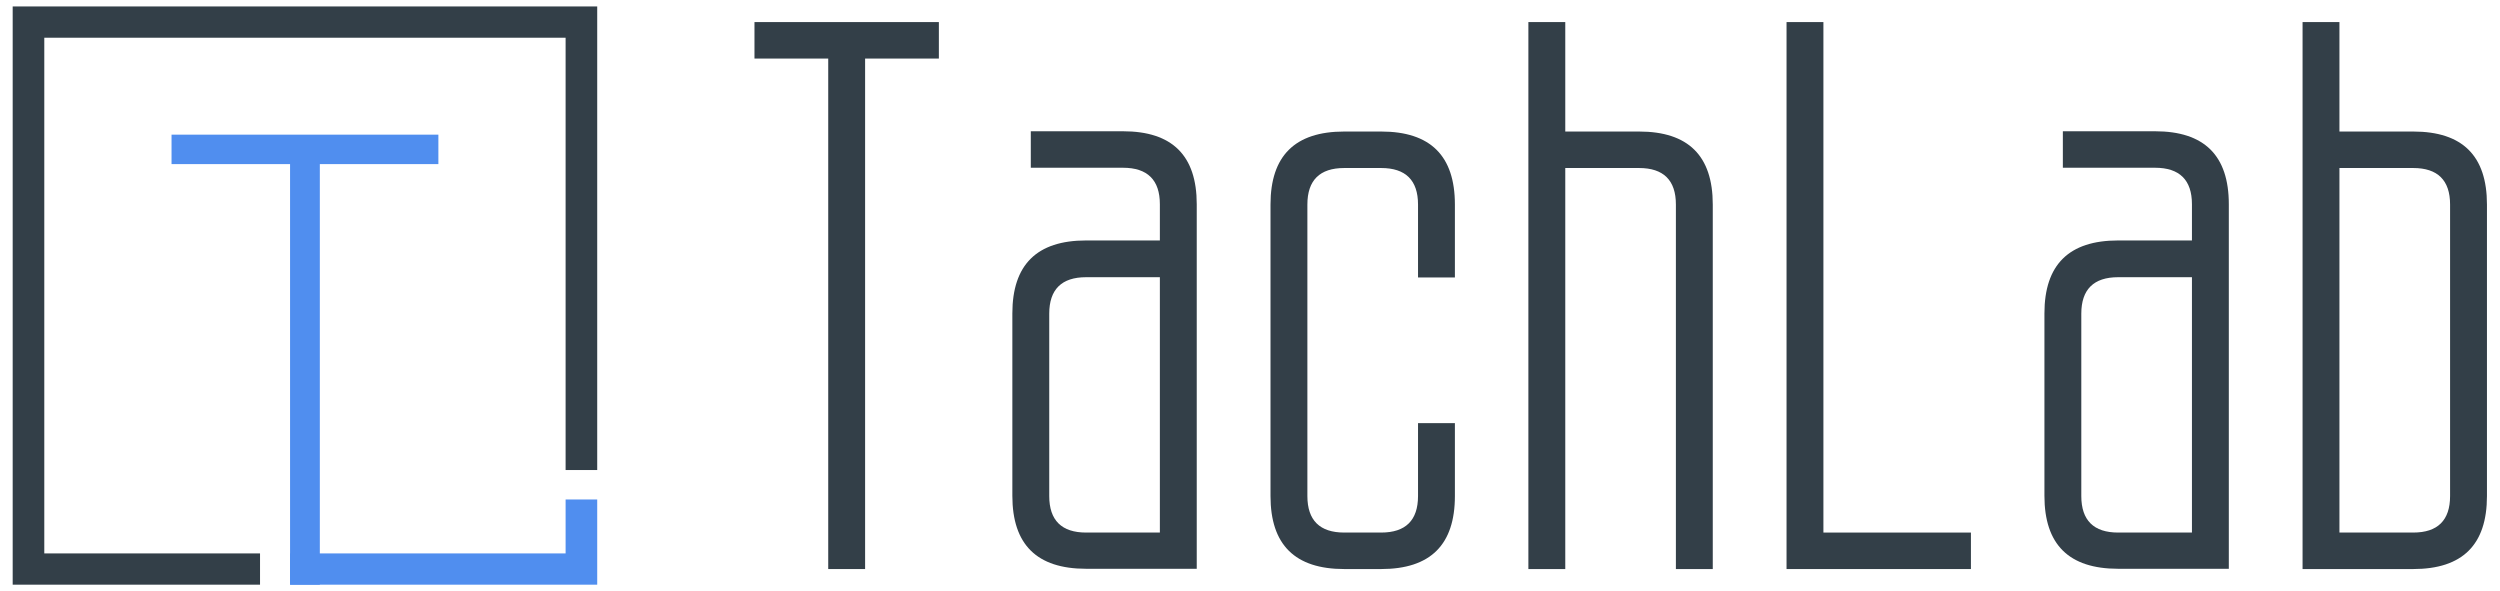 <?xml version="1.0" encoding="UTF-8" standalone="no"?>
<!DOCTYPE svg PUBLIC "-//W3C//DTD SVG 1.1//EN" "http://www.w3.org/Graphics/SVG/1.1/DTD/svg11.dtd">
<svg width="100%" height="100%" viewBox="0 0 148 35" version="1.1" xmlns="http://www.w3.org/2000/svg" xmlns:xlink="http://www.w3.org/1999/xlink" xml:space="preserve" xmlns:serif="http://www.serif.com/" style="fill-rule:evenodd;clip-rule:evenodd;stroke-linejoin:round;stroke-miterlimit:2;">
    <g transform="matrix(1.049,0,0,1.049,-3.74,-3.66)">
        <path d="M52.387,6.794L52.387,35.603L50.306,35.603L50.306,6.794L46.144,6.794L46.144,4.735L56.55,4.735L56.55,6.794L52.387,6.794Z" style="fill:rgb(51,63,72);fill-rule:nonzero;"/>
        <path d="M69.022,17.074L69.022,15.015C69.022,13.647 68.324,12.956 66.941,12.956L61.738,12.956L61.738,10.897L66.941,10.897C69.721,10.897 71.103,12.265 71.103,15.015L71.103,35.588L64.86,35.588C62.08,35.588 60.697,34.221 60.697,31.471L60.697,21.177C60.697,18.427 62.08,17.059 64.86,17.059L69.022,17.059L69.022,17.074ZM69.022,19.133L64.86,19.133C63.477,19.133 62.779,19.824 62.779,21.191L62.779,31.485C62.779,32.853 63.477,33.544 64.86,33.544L69.022,33.544L69.022,19.133Z" style="fill:rgb(51,63,72);fill-rule:nonzero;"/>
        <path d="M75.266,15.03C75.266,12.28 76.648,10.912 79.428,10.912L81.51,10.912C84.289,10.912 85.672,12.28 85.672,15.03L85.672,19.147L83.591,19.147L83.591,15.03C83.591,13.662 82.892,12.971 81.51,12.971L79.428,12.971C78.046,12.971 77.347,13.662 77.347,15.03L77.347,31.485C77.347,32.853 78.046,33.544 79.428,33.544L81.51,33.544C82.892,33.544 83.591,32.853 83.591,31.485L83.591,27.368L85.672,27.368L85.672,31.485C85.672,34.235 84.289,35.603 81.51,35.603L79.428,35.603C76.648,35.603 75.266,34.235 75.266,31.485L75.266,15.03Z" style="fill:rgb(51,63,72);fill-rule:nonzero;"/>
        <path d="M91.901,12.971L91.901,35.603L89.819,35.603L89.819,4.735L91.901,4.735L91.901,10.912L96.063,10.912C98.843,10.912 100.225,12.28 100.225,15.03L100.225,35.603L98.144,35.603L98.144,15.03C98.144,13.662 97.446,12.971 96.063,12.971L91.901,12.971Z" style="fill:rgb(51,63,72);fill-rule:nonzero;"/>
        <path d="M104.388,4.735L106.469,4.735L106.469,33.544L114.794,33.544L114.794,35.603L104.388,35.603L104.388,4.735Z" style="fill:rgb(51,63,72);fill-rule:nonzero;"/>
        <path d="M127.267,17.074L127.267,15.015C127.267,13.647 126.568,12.956 125.185,12.956L119.982,12.956L119.982,10.897L125.185,10.897C127.965,10.897 129.348,12.265 129.348,15.015L129.348,35.588L123.104,35.588C120.324,35.588 118.942,34.221 118.942,31.471L118.942,21.177C118.942,18.427 120.324,17.059 123.104,17.059L127.267,17.059L127.267,17.074ZM127.267,19.133L123.104,19.133C121.722,19.133 121.023,19.824 121.023,21.191L121.023,31.485C121.023,32.853 121.722,33.544 123.104,33.544L127.267,33.544L127.267,19.133Z" style="fill:rgb(51,63,72);fill-rule:nonzero;"/>
        <path d="M133.51,35.603L133.51,4.735L135.591,4.735L135.591,10.912L139.754,10.912C142.534,10.912 143.916,12.28 143.916,15.03L143.916,31.485C143.916,34.235 142.534,35.603 139.754,35.603L133.51,35.603ZM135.591,12.971L135.591,33.544L139.754,33.544C141.136,33.544 141.835,32.853 141.835,31.485L141.835,15.03C141.835,13.662 141.136,12.971 139.754,12.971L135.591,12.971Z" style="fill:rgb(51,63,72);fill-rule:nonzero;"/>
        <rect x="13.246" y="11.088" width="15.059" height="1.662" style="fill:rgb(80,142,239);"/>
        <rect x="19.935" y="11.911" width="1.68" height="24.574" style="fill:rgb(80,142,239);"/>
        <path d="M37.269,3.853L4.281,3.853L4.281,36.485L18.24,36.485L18.24,34.721L6.065,34.721L6.065,5.618L35.485,5.618L35.485,30.015L37.269,30.015L37.269,3.853Z" style="fill:rgb(51,63,72);fill-rule:nonzero;"/>
        <path d="M35.485,34.721L19.935,34.721L19.935,36.485L37.269,36.485L37.269,31.677L35.485,31.677L35.485,34.721Z" style="fill:rgb(80,142,239);fill-rule:nonzero;"/>
    </g>
</svg>
